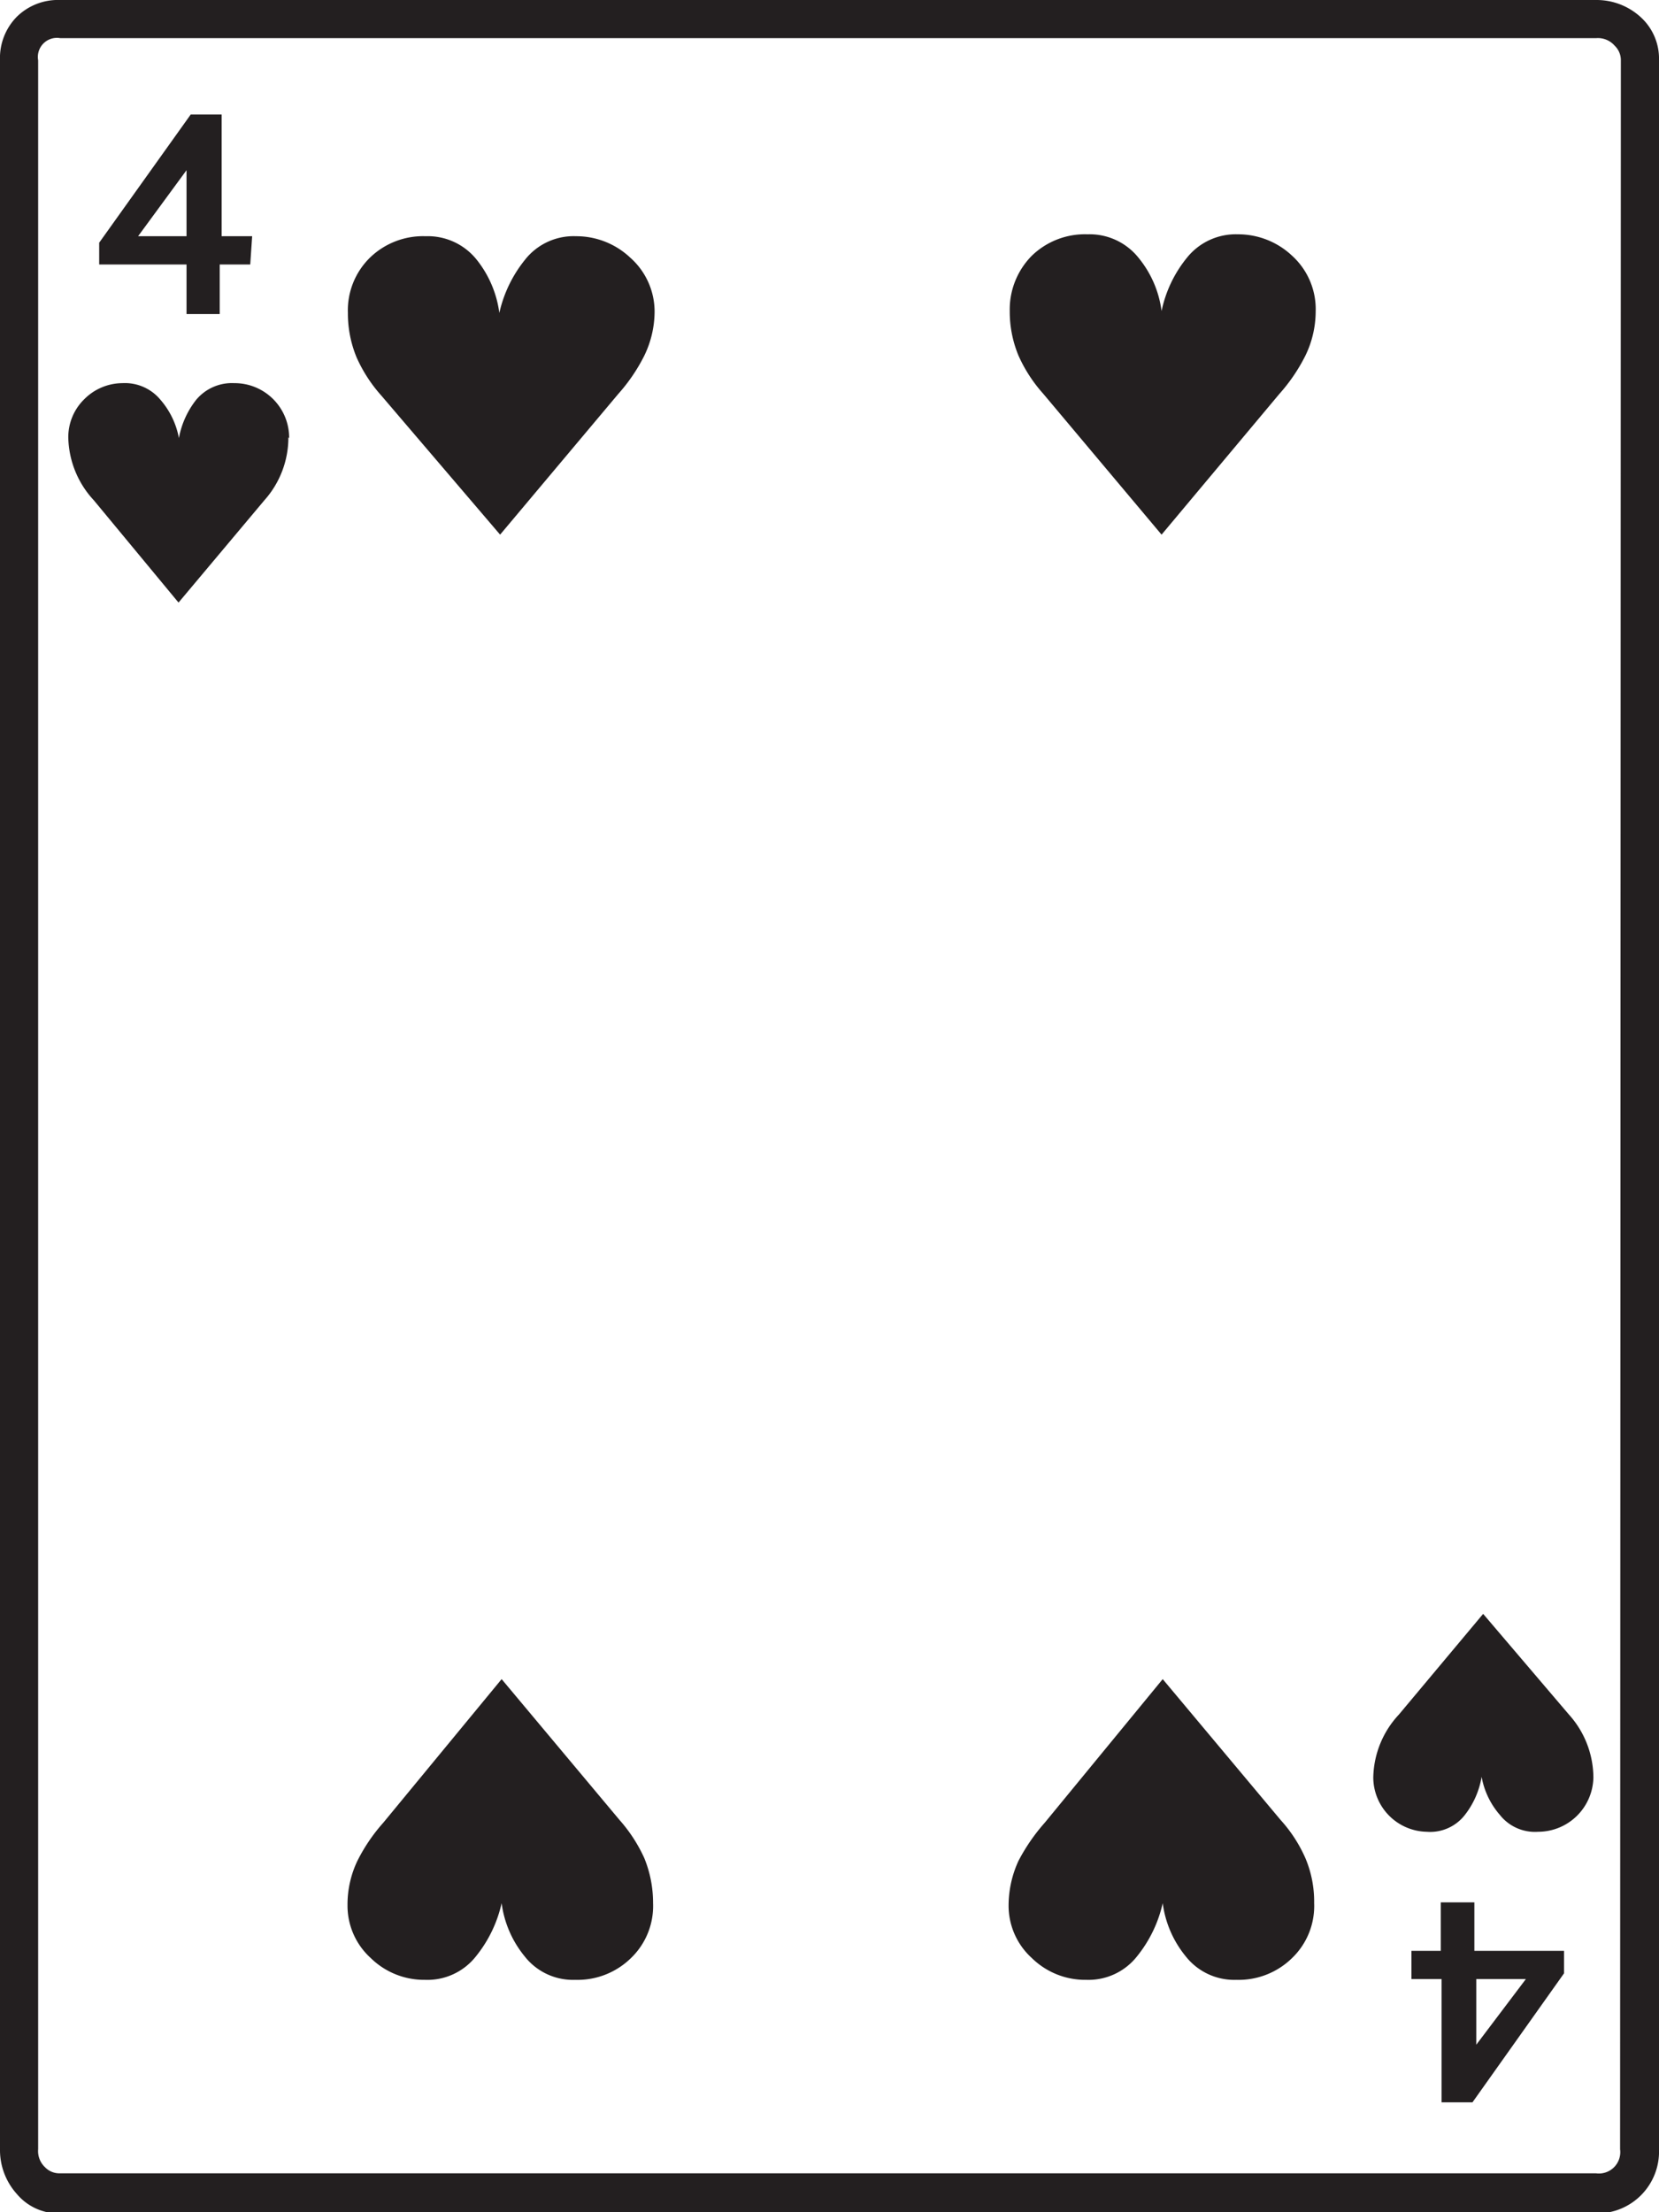 <svg xmlns="http://www.w3.org/2000/svg" viewBox="0 0 43.49 57.97">
  <g id="Layer_2" data-name="Layer 2">
    <g id="Layer_1-2" data-name="Layer 1">
      <path d="M43.49,56.32A1.62,1.62,0,0,1,41.84,58H1.58a1.43,1.43,0,0,1-1.14-.51A1.72,1.72,0,0,1,0,56.32V1.58A1.54,1.54,0,0,1,.44.44,1.54,1.54,0,0,1,1.58,0H41.84A1.71,1.71,0,0,1,43,.44a1.47,1.47,0,0,1,.49,1.14Zm-1-54.74a.52.52,0,0,0-.16-.38A.58.58,0,0,0,41.84,1H1.58A.5.5,0,0,0,1,1.58V56.32a.58.58,0,0,0,.18.47.52.52,0,0,0,.38.16H41.84a.56.56,0,0,0,.63-.63ZM7.56,11.46a2.47,2.47,0,0,1-.63,1.65L4.68,15.79,2.46,13.11a2.49,2.49,0,0,1-.67-1.65,1.39,1.39,0,0,1,.42-1,1.42,1.42,0,0,1,1-.42,1.21,1.21,0,0,1,1,.44,2.12,2.12,0,0,1,.48,1,2.28,2.28,0,0,1,.45-1,1.22,1.22,0,0,1,1-.44,1.43,1.43,0,0,1,1.44,1.44Zm-1-4.53h-.8v1.3H4.89V6.93H2.6V6.36L5,3h.81V6.19h.8ZM4.89,6.19V4.46L3.62,6.19ZM9.11,49.92a2.65,2.65,0,0,1,.26-1.16,4.59,4.59,0,0,1,.68-1L13.15,44l3.09,3.69a4,4,0,0,1,.65,1,3.1,3.1,0,0,1,.23,1.18,1.89,1.89,0,0,1-.58,1.44,2,2,0,0,1-1.46.57,1.61,1.61,0,0,1-1.33-.62,2.76,2.76,0,0,1-.6-1.39,3.39,3.39,0,0,1-.67,1.39,1.62,1.62,0,0,1-1.34.62,2,2,0,0,1-1.42-.57A1.85,1.85,0,0,1,9.11,49.92ZM17.16,8.16a2.66,2.66,0,0,1-.27,1.16,4.59,4.59,0,0,1-.68,1l-3.1,3.69L10,10.37a3.84,3.84,0,0,1-.65-1,3,3,0,0,1-.23-1.17,1.93,1.93,0,0,1,.58-1.45,2,2,0,0,1,1.46-.56,1.64,1.64,0,0,1,1.34.62,2.83,2.83,0,0,1,.59,1.39,3.39,3.39,0,0,1,.67-1.39,1.62,1.62,0,0,1,1.34-.62,2.06,2.06,0,0,1,1.42.56A1.89,1.89,0,0,1,17.16,8.16Zm9.28,41.76a2.8,2.8,0,0,1,.26-1.16,5,5,0,0,1,.69-1L30.48,44l3.09,3.69a3.7,3.7,0,0,1,.65,1,2.92,2.92,0,0,1,.23,1.18,1.89,1.89,0,0,1-.58,1.44,2,2,0,0,1-1.46.57,1.62,1.62,0,0,1-1.33-.62,2.76,2.76,0,0,1-.6-1.39,3.39,3.39,0,0,1-.67,1.39,1.62,1.62,0,0,1-1.33.62,2,2,0,0,1-1.43-.57A1.85,1.85,0,0,1,26.44,49.92ZM34.49,8.16a2.66,2.66,0,0,1-.27,1.16,4.59,4.59,0,0,1-.68,1l-3.09,3.69-3.1-3.69a3.84,3.84,0,0,1-.65-1,3,3,0,0,1-.23-1.17,2,2,0,0,1,.58-1.45,2,2,0,0,1,1.46-.56,1.64,1.64,0,0,1,1.34.62,2.76,2.76,0,0,1,.6,1.39,3.26,3.26,0,0,1,.66-1.39,1.64,1.64,0,0,1,1.34-.62,2.06,2.06,0,0,1,1.42.56A1.89,1.89,0,0,1,34.49,8.16Zm7.28,38.42A1.45,1.45,0,0,1,40.32,48a1.17,1.17,0,0,1-1-.44,2.08,2.08,0,0,1-.48-1,2.21,2.21,0,0,1-.44,1,1.15,1.15,0,0,1-1,.44A1.43,1.43,0,0,1,36,46.58a2.48,2.48,0,0,1,.67-1.65l2.21-2.64,2.25,2.64A2.48,2.48,0,0,1,41.77,46.58ZM41,51.71,38.6,55.09h-.81V51.86H37v-.74h.77V49.85h.88v1.27H41Zm-1,.15h-1.3v1.72Z" style="fill: #231f20"/>
    </g>
  </g>
</svg>
